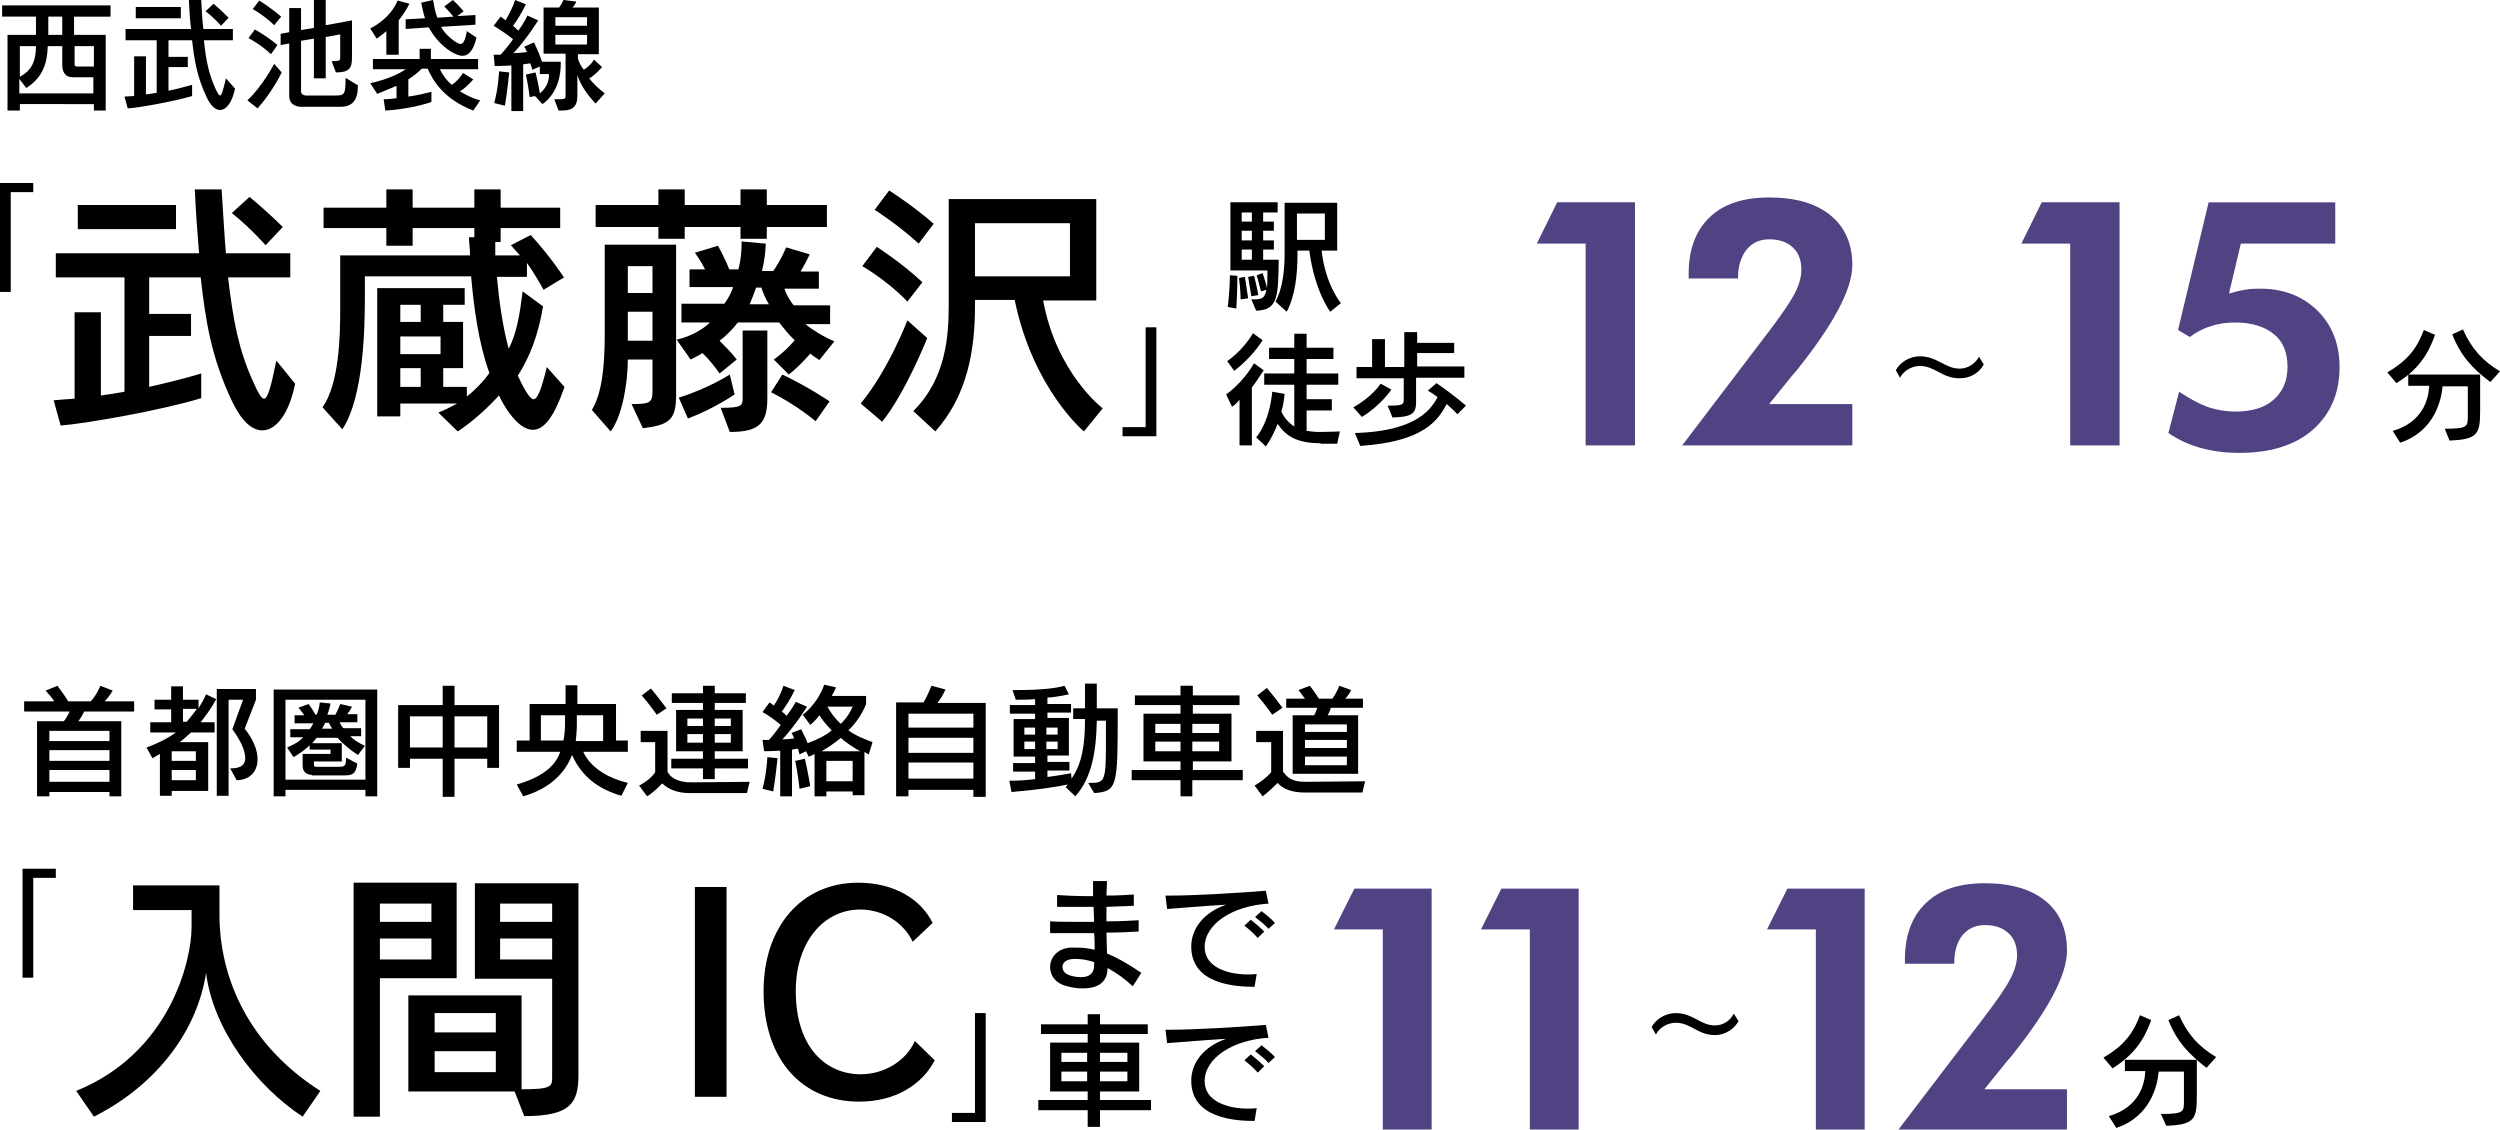 <?xml version="1.0" encoding="utf-8"?>
<!-- Generator: Adobe Illustrator 28.0.0, SVG Export Plug-In . SVG Version: 6.00 Build 0)  -->
<svg version="1.1" id="_レイヤー_2" xmlns="http://www.w3.org/2000/svg" xmlns:xlink="http://www.w3.org/1999/xlink" x="0px"
	 y="0px" viewBox="0 0 465.9 210.5" style="enable-background:new 0 0 465.9 210.5;" xml:space="preserve">
<style type="text/css">
	.st0{enable-background:new    ;}
	.st1{fill:#504283;}
</style>
<g id="top">
	<g>
		<g>
			<path d="M17.5,20.6v-1.2H3.7v1.2H1.4V6.5h5.3V3.1H0.4V1h20.2v2.1h-6.8v3.4h5.9v14.1H17.5z M17.5,14.4h-3.9c-1.5,0-2-1-2-2.4V8.6
				H8.9c-0.1,3.2-0.9,5.8-4,7.8l-1.3-1.7v2.7h13.8V14.4z M3.7,8.6v5.7c2.3-1.2,3-3.1,3-5.7H3.7z M11.6,3.1H9v3.4h2.6V3.1z M17.5,8.6
				h-3.6v3c0,0.7,0,0.8,0.6,0.8h3V8.6z"/>
			<path d="M43.8,16.5c-0.5,2.5-1.6,4-2.8,4c-0.8,0-1.7-0.7-2.5-2.4c-1.8-3.8-2.3-7-2.7-10.6h-4.4v3.1H35v1.9h-3.6v4.4
				c1.6-0.3,3.3-0.8,4.4-1.1v2.1c-3.4,1-10,2.2-12,2.3L23.2,18c0.4,0,1.1-0.1,1.8-0.1v-7.4h2.2v7.1c0.7-0.1,1.3-0.2,2-0.3V7.5h-5.8
				V5.4h12.2C35.4,3.8,35.3,2,35.2,0h2.3c0.1,2,0.2,3.8,0.4,5.4h5.5v2.1H38c0.4,3.8,0.9,6.2,2.1,8.9c0.4,0.9,0.7,1.4,0.9,1.4
				c0.3,0,0.6-1,1.1-3.2L43.8,16.5z M25.3,3.4V1.3h8.4v2.1H25.3z M41.2,4.8c0,0-1.3-1.5-2.9-2.7l1.5-1.4c1.4,1.2,2.8,2.6,2.8,2.6
				L41.2,4.8z"/>
			<path d="M46.1,18.7c2.8-2.6,5-6.8,5-6.8l1.4,1.6c0,0-1.7,3.6-4.5,6.7L46.1,18.7z M50.5,10.1c-2-1.9-4.2-3-4.2-3l1.2-1.6
				c0,0,2.1,1.1,4.2,2.9L50.5,10.1z M51.1,4.7c-1.8-1.8-4-3-4-3l1.2-1.6c0,0,2,1.2,4.1,3L51.1,4.7z M56,19.9c0,0-2.1,0-2.1-2V8.1
				l-1.6,0.3V6.3L53.9,6V1.5h2.2v4.1l2.4-0.4V0h2.2v4.7l4.9-0.9v6.9c0,2-0.5,2.8-3,2.8l-0.8-2.1c1.6,0,1.6-0.1,1.6-0.8V6.4l-2.7,0.5
				v7.7h-2.2V7.2l-2.4,0.4V17c0,0.8,0.9,0.8,0.9,0.8h5.2c2,0,2.2,0,2.2-3.3l2.3,1.4c0,2.8-1,4-3.3,4H56z"/>
			<path d="M72,10.2V5.8c-0.9,0.8-1.8,1.4-1.8,1.4L69,5.3c0,0,3.7-1.7,5.1-5.2l2.2,0.6c-0.6,1.2-1.3,2.2-2,3.1v6.4H72z M88.2,20.6
				c-5.7-2.2-7.6-5.8-8.5-7.8h-1.1c-0.8,0.8-1.6,1.4-2.5,2v3.2c1.4-0.2,2.8-0.5,4.3-0.9V19c-4,1.4-8.6,1.6-8.6,1.6l-0.3-2.1
				c0,0,1,0,2.4-0.2V16c-1.9,0.8-3.6,1.5-3.6,1.5l-1.3-2c0,0,4.1-0.8,6.6-2.6h-6.1v-1.9h8.7V9.1h2.1v1.9h8.8v1.9h-7.1
				c0.3,0.8,1.2,2.1,2.2,2.9c0.7-0.4,1.5-1.3,2.1-2.2l1.9,1.2c-0.8,0.9-1.7,1.8-2.5,2.2c0.9,0.6,2.5,1.4,3.8,1.7L88.2,20.6z M82.2,5
				c0.7,1.5,3,3.2,3.6,3.2c0.5,0,0.9-0.6,1.2-2.4l1.8,1.2c-0.6,2.6-1.6,3.4-2.6,3.4c-1.4,0-4.4-1.8-6.3-5.3l-4.3,0.3V3.6l3.6-0.2
				c-0.3-0.9-0.5-1.9-0.7-2.9L80.7,0c0.2,1.1,0.4,2.3,0.8,3.3l3-0.2c-0.4-0.5-1.1-1.3-1.7-1.9l1.6-1.2c1.1,1,2,2.1,2,2.1l-1.2,0.9
				l3.4-0.2v1.8L82.2,5z"/>
			<path d="M99.7,17.9l-1,0.2c0,0-0.2-2-0.7-4.2l1.8-0.4c0.5,1.9,0.7,3.3,0.8,3.9c1.5-1.2,1.7-2.7,1.7-3.3c0-0.2,0-0.3,0-0.3h-1.7
				v-1.4l-1.4,0.6c0,0-0.1-0.5-0.4-1.2c-0.4,0.1-0.9,0.1-1.3,0.2v8.7h-2.2v-8.5c-1.5,0.1-3.1,0.1-3.1,0.1L92,10.2h1.3
				c0.9-1,1.8-2.1,2.3-2.9c-0.7-0.6-2.3-1.7-3.6-2.5l1.3-1.7c0.3,0.2,0.7,0.5,0.9,0.7c0.6-1,1.4-2.5,1.8-3.8l2,0.8
				c-0.7,1.5-1.7,3.1-2.4,4c0.4,0.3,0.7,0.7,1,0.9c1-1.3,1.7-2.8,1.7-2.8l2,0.9c0,0-2.1,3.4-4.6,6.1c0.6,0,1.9-0.1,2.5-0.2
				c-0.1-0.3-0.3-0.7-0.5-1l1.8-0.8c0.7,1.4,1.3,2.9,1.5,3.6h3.5c0,0,0,0.2,0,0.5c0,1.4-0.3,5.2-3.4,7.4L99.7,17.9z M92.1,19.2
				c0.8-2.9,0.9-5.9,0.9-5.9l1.9,0.2c0,0-0.4,3.9-0.8,6.2L92.1,19.2z M111,19.3c-1.7-1.8-2.8-3.5-3.4-5.3v3.8c0,2.6-1.4,2.8-3.2,2.8
				h-0.3l-0.8-2.1c2.1,0,2.1,0,2.1-0.8v-7.7h-4.1V1.4h2.9c0.3-0.4,0.6-0.9,0.8-1.4l2.4,0.3c-0.1,0.3-0.4,0.8-0.7,1.1h4.9v8.7h-3.9
				v0.8c0.2,0.7,0.6,1.5,1.1,2.1c0.6-0.4,1.4-1,1.9-1.9l1.5,1.4c-0.7,0.8-1.6,1.7-2.4,2.1c0.6,0.8,1.6,1.8,2.9,2.8L111,19.3z
				 M109.4,3.2h-5.9v1.6h5.9V3.2z M109.4,6.5h-5.9v1.8h5.9V6.5z"/>
		</g>
		<path d="M444.9,69.4c3.4-2,5.4-4.1,6.8-7.9l2.1,0.9c-1.4,3.9-3.3,6.6-7.2,9L444.9,69.4z M455.6,79.9c4.3,0,4.3-0.4,4.3-2.4V72
			h-4.7c-0.2,2.2-1.3,8.3-7.9,10.5l-1.4-2.2c5.6-1.6,6.7-5.9,6.8-8.4h-3.9v-2.1h13.4v6.5c0,4.5-0.3,5.6-5.7,5.8L455.6,79.9z
			 M464.1,71.2c-3.3-2.5-5.5-4.8-7.1-8.9l2-0.9c1.6,3.6,3.7,5.9,6.9,7.8L464.1,71.2z"/>
		<g>
			<path d="M0,54.4V34.1h6.2v1.7H2v18.6H0z"/>
			<path d="M55,71.5c-1.1,5.5-3.5,8.7-6.1,8.7c-1.9,0-3.8-1.6-5.6-5.3c-4-8.4-5-15.3-5.9-23.2h-9.6v6.8h7.8v4.1h-7.8v9.5
				c3.5-0.8,7.1-1.7,9.7-2.5v4.6c-7.5,2.3-21.9,4.8-26.2,5.1L10,74.6c1-0.1,2.4-0.2,3.9-0.3V58.2h4.9v15.5c1.5-0.2,2.8-0.4,4.4-0.7
				V51.7H10.4v-4.5h26.7c-0.3-3.6-0.6-7.5-0.8-11.9h5c0.3,4.4,0.5,8.4,0.8,11.9h12v4.5H42.5c1,8.4,2,13.5,4.7,19.5
				c0.9,2,1.5,3.1,2,3.1c0.7,0,1.3-2.2,2.3-7.1L55,71.5z M14.5,42.7v-4.5h18.3v4.5H14.5z M49.5,45.7c0,0-2.8-3.2-6.3-6l3.3-3
				c3.2,2.6,6.2,5.6,6.2,5.6L49.5,45.7z"/>
			<path d="M105.2,72.1c-2,5.8-3.9,8-5.9,8c-2.9,0-5.6-4.8-6.3-6.4c-4,4.4-7.7,6.7-7.7,6.7l-3.6-3.5c0,0,1.9-0.8,3.5-1.7H74.6v2.4
				l-4.3,0V53.7h16.3v3.1h-4V60h3.7v8.6h-3.7v3.5h4.4v1.8c1.3-1,3.2-2.9,4.2-4.4c-2-5.5-2.9-12.2-3.4-18H68v3.6
				C68,61,67.8,74,63.8,80l-3.7-4.1c3.1-4.3,3.3-13.3,3.3-17.8V47.6h24.2c0-1.2-0.2-2.4-0.2-3.4h1v-1.7H76.9v3.3h-4.9v-3.3H60.3
				v-3.8h11.7v-3.4h4.9v3.4h11.5v-3.4h4.9v3.4h11.1v3.8H93.3v2.6h-1c0,0.5,0,2,0,2.5h4.6c-0.5-0.6-1.3-1.4-1.7-1.9l3.7-1.9
				c3.6,3.9,6.2,7.9,6.2,7.9l-3.8,2.3c0,0-1.4-2.6-3.1-5v2.6h-5.6c0.4,4.4,1.1,9.4,2.2,13.4c1.5-2.9,2.1-6.6,2.6-10.7l3.8,2.8
				c-0.9,5.4-2.5,9.5-4.7,12.9c0.9,2,2.2,4.4,2.9,4.4c0.7,0,1.4-1.4,2.5-6L105.2,72.1z M78.4,56.8h-3.8V60h3.8V56.8z M82.1,62.7
				h-7.5V66h7.5V62.7z M78.4,68.6h-3.8v3.5h3.8V68.6z"/>
			<path d="M117.7,75.3c3.4,0,3.9-0.2,3.9-2.5V67h-4.6c0,4.3-1,10.5-3.2,13.4l-3.5-4c1.9-3.1,2.4-8.2,2.4-14.2V45.6h13.3v28
				c0,4.6-1.2,5.6-6.2,6.2L117.7,75.3z M142.9,42.3v2.2H138v-2.2h-10.4v2.2h-4.9v-2.2h-11.7v-4.1h11.7v-2.9h4.9v2.9H138v-2.9h4.9
				v2.9h11.2v4.1H142.9z M121.5,49.6H117v5h4.6V49.6z M121.5,58.1H117v5.4h4.6V58.1z M152.7,67.1c-0.5-0.3-1.2-0.8-1.7-1.2
				c-0.7,0.8-2.1,2.4-4,3.9l-2.8-2.8c2.1-1.5,3.4-3,3.9-3.6c-1.1-1-2.1-2.3-2.9-3.3h-7.7c-0.9,1.2-2.3,2.6-3.4,3.4
				c1,1,2.3,2.3,3.2,3.5l-3.2,2.6c-1.1-1.6-2.4-3.1-3.2-3.8c-0.6,0.4-1.4,0.8-2.2,1.2l-2.6-3.7c2.7-0.6,5-2,6.2-3.2H127v-3.5h8
				c0.7-1,1.3-2,1.6-3.1h-8.1v-3.3h2.9c-0.8-1.6-1.9-3.1-1.9-3.1l4.3-1.3c0,0,1.3,2.3,2.1,4.4h1.7c0.6-2.2,0.6-4.2,0.6-4.9V45
				l4.5,0.4c0,0,0,2.3-0.7,5.1h2.1c1.5-2.1,2.4-4.4,2.4-4.4l4.4,1.3c0,0-0.7,1.5-1.7,3.2h3.4v3.2h-6.4c0.2,0.8,0.9,2.1,1.7,3.1h6.8
				v3.5h-4.6c1.2,1,3.4,2.4,5.4,3.2L152.7,67.1z M126.5,74.1c5.5-1.7,9.5-4.3,9.5-4.3l0.9,3.7c0,0-3.7,2.6-8.7,4.5L126.5,74.1z
				 M134.3,76c4.1,0,4.1-0.4,4.1-2V61.6h4.6v12.7c0,4.8-1.8,6.2-7,6.2L134.3,76z M143.3,56.7c-0.7-1.1-1.2-2.4-1.4-3.1h-1
				c-0.3,0.9-0.8,2.2-1.2,3.1H143.3z M152,78.5c0,0-3.5-3-8.3-5.4l2.1-3.3c5.2,2.5,8.8,5,8.8,5L152,78.5z"/>
			<path d="M160.4,75.2c5.2-6.3,8.7-15.5,8.7-15.5l3.7,3.3c0,0-4,10.1-8.4,15.6L160.4,75.2z M169.1,56.2c-3.7-3.9-8.4-6.6-8.4-6.6
				l2.7-3.6c0,0,4.8,3.1,8.5,6.6L169.1,56.2z M171.2,45.4c-3.8-3.5-8.2-6.3-8.2-6.3l2.7-3.6c0,0,4.3,2.7,8.3,6.2L171.2,45.4z
				 M202,80.4c0,0-9.5-7.9-12.9-24.5h-7.4V57c0,8.2-1.4,16.7-7.4,23.4l-4.1-3.8c6.2-6.1,6.6-14.3,6.6-19.7V37.1h27.5V56h-9.9
				c2.5,13.6,11.1,20.1,11.1,20.1L202,80.4z M199.4,41.6h-17.7v9.9h17.7V41.6z"/>
			<path d="M209.2,81.3v-1.7h4.3V61h2v20.3H209.2z"/>
		</g>
		<g>
			<path d="M228.8,57.2c0,0,0.4-3,0.4-5.9l1.4,0.1c0,3.1-0.2,6.1-0.2,6.1L228.8,57.2z M233.2,55.8c1.7,0,2.5,0,2.8-1.8l-1,0.3
				c0,0-0.3-1.3-0.8-3l1.1-0.4c0.3,1,0.7,2,0.8,2.8c0.1-0.7,0.1-2.1,0.1-3.3h-6.9V37.7h8.8v1.9h-2.7v1.7h2V43h-2v1.8h2v1.7h-2v1.9
				h2.9c-0.1,6.8-0.1,9.4-4.2,9.5L233.2,55.8z M231.2,55.8c0,0,0-1.8-0.3-4l1.1-0.2c0.4,2.5,0.6,4,0.6,4L231.2,55.8z M233.3,39.6
				h-1.9v1.7h1.9V39.6z M233.3,43h-1.9v1.8h1.9V43z M233.3,46.5h-1.9v1.9h1.9V46.5z M233.2,55.2c0,0-0.3-1.8-0.6-3.6l1.1-0.2
				c0.5,1.8,0.8,3.6,0.8,3.6L233.2,55.2z M247.9,58.1c0,0-2.9-3.8-3.9-11.4h-2.2v0.6c0,3.8-0.4,7.7-2,10.8l-2.1-1.9
				c1.5-2.7,1.7-6.6,1.7-8.9v-9.5h9.8v8.9h-2.9c0.7,6.4,3.6,9.8,3.6,9.8L247.9,58.1z M246.9,39.8h-5.2v4.9h5.2V39.8z"/>
			<path d="M231,83.2v-8.7c-0.7,0.9-1.4,1.3-1.4,1.3l-1.1-2.3c0,0,3-2,5.2-5.8l1.8,1.3c-0.7,1.1-1.5,2.3-2.2,3.2v10.8H231z
				 M228.7,67.3c0,0,2.9-1.9,4.8-5.2l1.8,1.3c-2.2,3.5-5.3,5.7-5.3,5.7L228.7,67.3z M246.1,82.6c-4.5,0-6.5-1.4-8-3.6
				c-1,2.6-2.2,4.2-2.2,4.2l-1.8-1.7c0,0,2.4-2.5,3-8.5l2.3,0.4c-0.1,1.2-0.3,2.3-0.6,3.3c0.5,1.2,1.5,2.2,2.4,2.8v-7.8h-5.6v-2.1
				h5.6v-2.7h-4.7v-2.1h4.7v-2.6h2.3v2.6h5v2.1h-5v2.7h5.9v2.1h-5.9v2.7h4.7v2.1h-4.7v3.8c0.7,0.1,1.5,0.2,2.5,0.2
				c1.4,0,3.7-0.1,3.7-0.1l-0.5,2.3H246.1z"/>
			<path d="M252.2,75.9c3.5-1.9,5.1-4.4,5.1-4.4l2,1.1c0,0-1.9,2.9-5.5,5.1L252.2,75.9z M271.6,77.2c0,0-0.8-0.9-2-1.9
				c-1.6,3-4.2,7-16.1,7.8l-1-2.4c10.4-0.3,13.9-3.7,15.4-6.7c-0.5-0.4-1.1-0.8-1.8-1.2l1.6-1.4c3.1,2.1,5.5,4.2,5.5,4.2L271.6,77.2
				z M263.9,70.7V75c0,2.2-1,2.7-4.4,2.8l-0.9-2.2c2.8,0,3-0.2,3-1.1v-4h-8.8v-2.1h2.9v-5.2h2.4v5.2h3.6v-6.5h2.4v2h6.9v1.9h-6.9
				v2.5h8.8v2.1H263.9z"/>
		</g>
		<g>
			<g class="st0">
				<path class="st1" d="M295.5,82.9V45.4h-9.1l3.8-7.7h14.5v45.3H295.5z"/>
			</g>
			<g class="st0">
				<path class="st1" d="M345.2,75.4v7.6h-31.7l16.2-21.3c2.2-2.9,3.8-5.2,4.7-6.9c0.9-1.7,1.3-3.2,1.3-4.5c0-1.8-0.5-3.2-1.6-4.2
					c-1.1-1-2.5-1.5-4.4-1.5c-1.7,0-3.1,0.6-4.2,1.9c-1,1.3-1.6,3-1.6,5.2v0.2h-9.2V51c0-4.5,1.3-8,3.9-10.5
					c2.6-2.5,6.3-3.7,11.1-3.7c4.9,0,8.7,1.1,11.4,3.3c2.7,2.2,4.1,5.3,4.1,9.3c0,4.5-3.5,11.1-10.6,19.9l-0.7,0.8l-4.2,5.2H345.2z"
					/>
			</g>
			<g class="st0">
				<path class="st1" d="M385.8,82.9V45.4h-9.1l3.8-7.7H395v45.3H385.8z"/>
			</g>
			<g class="st0">
				<path class="st1" d="M406.1,73c2.1,1.4,4,2.4,5.5,2.9c1.5,0.5,3.2,0.8,5,0.8c3,0,5.4-0.7,7.1-2.2c1.7-1.5,2.6-3.5,2.6-6.1
					c0-2.7-0.8-4.7-2.5-6.1c-1.7-1.4-4.1-2.2-7.2-2.2c-1.7,0-3.2,0.2-4.6,0.7c-1.4,0.4-2.7,1.1-3.9,2l-2.2-1.3l5.7-23.8h23.6v7.7
					h-17.6l-2.2,9.3c1.1-0.3,2.1-0.6,3-0.7c1-0.2,2-0.2,2.9-0.2c4.3,0,7.8,1.4,10.6,4.1c2.7,2.7,4.1,6.2,4.1,10.5
					c0,4.9-1.7,8.8-5,11.7c-3.3,2.9-7.9,4.3-13.7,4.3c-2.6,0-4.9-0.3-7.1-0.9c-2.2-0.6-4.2-1.5-6.1-2.8L406.1,73z"/>
			</g>
			<g class="st0">
				<path d="M369.7,67.9c-0.8,1.5-2.4,2.6-4.5,2.6c-3.3,0-4.6-2.3-7.4-2.3c-1.5,0-3.1,0.9-3.7,2.2l-0.8-1.4c0.8-1.5,2.6-2.6,4.5-2.6
					c3.2,0,4.7,2.3,7.4,2.3c1.5,0,2.9-0.9,3.6-2.2L369.7,67.9z"/>
			</g>
		</g>
	</g>
	<g>
		<g>
			<path d="M20.4,148.4v-0.8H9.2v0.8H6.9v-14h5c0.4-0.4,0.8-1.3,1.1-1.8H4.5v-1.9h5.6c-0.3-0.6-1.1-1.4-1.6-2l2.2-0.9
				c0.7,0.9,1.4,1.9,2,2.9h4.2c0.7-0.7,1.4-1.9,1.8-2.9l2.3,0.9c-0.4,0.7-1,1.5-1.5,2H25v1.9h-9.3c-0.3,0.6-0.7,1.3-1.1,1.8h8v14
				H20.4z M20.4,136.2H9.2v1.9h11.2V136.2z M20.4,139.8H9.2v2h11.2V139.8z M20.4,143.5H9.2v2.2h11.2V143.5z"/>
			<path d="M32,147.3v1h-2.2v-7.8c-0.8,0.5-1.4,0.8-1.4,0.8l-1.1-2c0,0,3-1,5.5-2.8H28v-1.9h3.9v-2.4h-3.1v-1.8h3.1v-2.5h2.2v2.5H37
				v1.6c0.5-0.8,1-1.7,1.4-2.6l1.9,0.9c-0.8,1.5-1.9,3-2.9,4.3h2.6v1.9h-4.4c-0.7,0.6-1.4,1.3-2.1,1.8h5.3v9.1H32z M36.5,140H32v1.8
				h4.5V140z M36.5,143.5H32v1.9h4.5V143.5z M34.1,132.1v2.4h0.7c0.6-0.7,1.4-1.7,1.9-2.4H34.1z M40.4,148.4v-20h7.3v2l-2.1,5.4
				c1.7,2.1,2.4,4.1,2.4,5.7c0,2.4-1.6,3.9-3.9,3.9l-1.2-2.2c1.4,0,2.8-0.3,2.8-1.9c0-1.1-0.5-2.8-2.4-5.4l2-5.5h-2.7v17.9H40.4z"/>
			<path d="M68.1,148.4v-1.2H53.2v1.2H51v-19.9h19.3v19.9H68.1z M68.1,130.4H53.2v14.9h14.9V130.4z M58.1,144.4
				c-0.3,0-1.7-0.1-1.7-1.7v-2.2h5.2v-0.8h-3.9v-0.8c-0.8,0.8-1.8,1.5-3,2.2l-1.2-1.8c1.2-0.5,2.3-1.1,3-1.9h-2.4v-1.5h3.6
				c0.3-0.3,0.5-0.8,0.7-1.1h-3.5v-1.5h1.8c-0.5-0.8-1.1-1.4-1.1-1.4l1.9-0.7c0,0,0.7,0.9,1.3,2H59c0.5-1.1,0.6-2.3,0.6-2.3l2,0.2
				c0,0-0.2,1.1-0.6,2.1h1.5c0.5-0.9,0.9-2,0.9-2l2.2,0.5c0,0-0.4,0.8-0.9,1.4h1.9v1.5h-3.3c0.1,0.3,0.4,0.8,0.7,1.1h3.3v1.5h-2
				C66,138,67,138.5,68,139l-1.3,1.7c-1.7-1.1-2.9-2.2-3.8-3.2H59c-0.2,0.3-0.5,0.6-0.8,1h5.5v3.4h-5.2v0.5c0,0.5,0.2,0.5,0.5,0.5
				h4.1c1.1,0,1.4-0.1,1.4-1.7l2.1,1.1c-0.3,1.9-0.8,2.2-2.5,2.2H58.1z M60.6,134.7c-0.1,0.3-0.4,0.8-0.6,1.1h1.9
				c-0.2-0.3-0.5-0.9-0.6-1.1H60.6z"/>
			<path d="M90.8,143.1v-1.7h-6.1v7.1h-2.2v-7.1h-6.1v1.7h-2.2v-11.7h8.3v-3.6h2.2v3.6h8.3v11.7H90.8z M82.5,133.5h-6.1v5.8h6.1
				V133.5z M90.8,133.5h-6.1v5.8h6.1V133.5z"/>
			<path d="M115.8,148.3c-5.5-1.6-7.8-4.6-9.2-7.6c-1.3,3.4-4.2,6.3-9.1,7.7l-1.2-2.2c4.5-1.3,7.2-3.3,8.1-6.1h-8.1v-2.1h2.4v-6.8
				h6.7v-3.5h2.2v3.5h7.2v6.8h2.2v2.1h-8.3c0.9,2.1,3.4,4.6,8.3,5.8L115.8,148.3z M105.3,133.3h-4.5v4.7h4.2c0.2-1,0.3-2,0.3-3.1
				V133.3z M112.4,133.3h-4.9v1.7c0,1.1-0.1,2.1-0.2,3.1h5.1V133.3z"/>
			<path d="M128.5,147.8c-2.3,0-3.9-0.7-5.1-1.8c-0.6,0.6-1.4,1.5-2.8,2.4l-1.5-2c2.2-1.1,3-2.5,3-2.5v-5.6h-2.7v-2.1h5v7.6
				c0.5,1.1,1.9,2,4.4,2l10.9-0.1l-0.5,2.1H128.5z M122.4,133.2c0,0-1.4-2-2.8-3.6l1.7-1.3c1.5,1.8,2.9,3.7,2.9,3.7L122.4,133.2z
				 M133.2,143.2v2H131v-2h-5.9v-1.8h5.9V140h-5v-7.7h5V131h-5.8v-1.8h5.8v-1.4h2.2v1.4h5.8v1.8h-5.8v1.3h5.2v7.7h-5.2v1.4h6.2v1.8
				H133.2z M131,133.9h-2.9v1.4h2.9V133.9z M131,136.8h-2.9v1.6h2.9V136.8z M136.2,133.9h-3v1.4h3V133.9z M136.2,136.8h-3v1.6h3
				V136.8z"/>
			<path d="M158.9,148.4v-0.9H154v0.9h-2.2v-7.9c-0.3,0.2-0.7,0.4-1.1,0.5l-0.5-1l-1.2,0.6c0,0-0.1-0.4-0.3-1.1
				c-0.4,0.1-0.6,0.1-1.1,0.2v8.7h-2.2v-8.5c-1.5,0.1-3,0.1-3,0.1l-0.3-2.1h1.2c0.9-1,1.7-2.1,2.2-2.8c-0.7-0.6-2.1-1.7-3.4-2.4
				l1.3-1.8c0.3,0.2,0.6,0.4,0.8,0.6c0.7-1,1.4-2.4,1.8-3.7l2.1,0.8c-0.7,1.5-1.7,3.1-2.4,4c0.4,0.3,0.7,0.6,0.9,0.8
				c1-1.3,1.7-2.6,1.7-2.6l2.1,0.9c0,0-2.1,3.4-4.6,6.1c0.6,0,1.7-0.1,2.2-0.2c-0.1-0.3-0.3-0.7-0.5-1l1.8-0.7
				c0.5,1.1,1,1.9,1.2,2.6c1.9-0.7,3.5-1.5,4.5-2.4c-1.1-1.1-1.8-2-2.3-2.8c-0.8,1.1-1.7,1.8-1.7,1.8l-1.4-1.9c0,0,2.7-1.9,4-5.6
				l2.2,0.5c-0.2,0.5-0.5,1.1-0.8,1.6h6.4v1.5c0,0-1,2.8-3.3,4.9c1.2,0.9,2.6,1.5,4.5,2.2l-0.7,2.3c-0.2-0.1-0.6-0.3-0.8-0.5v8.1
				H158.9z M142.1,147c0.8-2.9,0.9-5.9,0.9-5.9l1.9,0.2c0,0-0.4,3.9-0.8,6.2L142.1,147z M149,147c0,0-0.3-2.9-0.8-5.2l1.8-0.4
				c0.6,2.6,1,5.1,1,5.1L149,147z M160.3,140c-1.1-0.6-2.8-1.7-3.6-2.5c-0.9,0.8-2.5,1.9-3.6,2.5H160.3z M158.9,141.8H154v3.8h4.9
				V141.8z M154.2,131.7c0.5,0.9,1.2,2,2.5,3.2c1.6-1.6,2.2-3.2,2.2-3.2H154.2z"/>
			<path d="M181.4,148.4v-1.2h-12.1v1.2H167v-17.5h5.1c0.4-0.6,1-1.9,1.5-3.1l2.6,0.7c-0.4,0.9-1,1.9-1.5,2.5h9v17.5H181.4z
				 M181.4,133h-12.1v2.6h12.1V133z M181.4,137.5h-12.1v2.8h12.1V137.5z M181.4,142.1h-12.1v3h12.1V142.1z"/>
			<path d="M202.8,145.9h0.2c2.8,0,3.1-0.1,3.1-7.1v-4.5h-1.7c-0.1,5.7-0.9,10.6-4,14.1l-1.8-1.7l0.4-0.5c-2.4,0.5-5.8,1-10.5,1.4
				l-0.4-2.1c1.5,0,3.3-0.1,4.8-0.3v-1.4h-4.1v-1.6h4.1v-1.2h-4v-7h4v-1h-4.7v-1.6h4.7v-1.1c-1,0.1-2.5,0.1-3.6,0.1l-0.6-1.8h0.8
				c4.9,0,7.5-0.4,8.9-0.8l0.8,1.6c0,0-2.1,0.5-4,0.6v1.2h4.4v1.6h-4.4v1h4v7h-4v1.2h4.1v1.6h-4.1v1.2c2.3-0.3,4.4-0.7,4.4-0.7
				l0.1,1c2-2.9,2.5-6.4,2.5-11.1h-2.2v-2h2.2v-4.6h2.2v4.6h3.9v1.3c0,13.3-0.1,14.2-4.4,14.5L202.8,145.9z M192.9,135.6h-2v1.3h2
				V135.6z M192.9,138.2h-2v1.4h2V138.2z M197.1,135.6H195v1.3h2.1V135.6z M197.1,138.2H195v1.4h2.1V138.2z"/>
			<path d="M222.2,145.4v3H220v-3h-9.1v-1.9h9.1v-1.6h-6.9V133h6.9v-1.6h-8.5v-1.8h8.5v-1.8h2.3v1.8h8.7v1.8h-8.7v1.6h7.2v8.9h-7.2
				v1.6h9.3v1.9H222.2z M220,134.9h-4.7v1.7h4.7V134.9z M220,138.2h-4.7v1.8h4.7V138.2z M227.2,134.9h-5v1.7h5V134.9z M227.2,138.2
				h-5v1.8h5V138.2z"/>
			<path d="M243.2,147.7c-2.3,0-4.1-0.6-5.1-1.8c-0.6,0.6-1.7,1.7-2.8,2.5l-1.5-2c2.2-1.3,3.1-2.5,3.1-2.5v-5.6h-2.8v-2.1h5v7.6
				c0.8,1.1,1.7,1.9,4.1,1.9l11.2-0.1l-0.5,2.1H243.2z M237.1,133.2c0,0-1.4-2-2.8-3.6l1.8-1.4c1.5,1.8,2.9,3.7,2.9,3.7L237.1,133.2
				z M240.9,144.2v-10.9h4c0.2-0.3,0.4-0.9,0.6-1.4h-5.8v-1.7h3.5c-0.3-0.4-0.8-1-1.2-1.6l2.1-0.8c0.8,1,1.4,2,1.7,2.4h2.5
				c0.4-0.5,0.9-1.4,1.3-2.4l2.2,0.8c-0.3,0.6-0.7,1.2-1.1,1.6h3.3v1.7h-6c-0.1,0.5-0.4,1.1-0.6,1.4h5.7v10.9H240.9z M251,135h-7.8
				v1.4h7.8V135z M251,137.9h-7.8v1.5h7.8V137.9z M251,141h-7.8v1.6h7.8V141z"/>
		</g>
		<g>
			<path d="M392,197.1c3.4-2,5.4-4.1,6.8-7.9l2.1,0.9c-1.4,3.9-3.3,6.5-7.2,9L392,197.1z M402.7,207.6c4.3,0,4.3-0.4,4.3-2.4v-5.5
				h-4.7c-0.2,2.2-1.3,8.3-7.9,10.5l-1.4-2.2c5.6-1.6,6.7-5.9,6.8-8.4H396v-2.1h13.4v6.5c0,4.5-0.3,5.6-5.7,5.8L402.7,207.6z
				 M411.2,199c-3.2-2.5-5.5-4.8-7.1-8.9l2-0.9c1.6,3.6,3.6,5.8,6.9,7.8L411.2,199z"/>
			<g>
				<g>
					<path class="st1" d="M257.7,210.5v-37.3h-9.1l3.8-7.6h14.4v44.9H257.7z"/>
					<path class="st1" d="M285.1,210.5v-37.3H276l3.8-7.6h14.4v44.9H285.1z"/>
					<path class="st1" d="M338.4,210.5v-37.3h-9.1l3.8-7.6h14.4v44.9H338.4z"/>
					<path class="st1" d="M385.2,203v7.5h-31.4l16.1-21.1c2.2-2.9,3.8-5.2,4.7-6.9c0.9-1.7,1.3-3.2,1.3-4.4c0-1.8-0.5-3.2-1.6-4.2
						c-1.1-1-2.5-1.5-4.4-1.5c-1.7,0-3.1,0.6-4.2,1.9c-1,1.3-1.5,3-1.5,5.1v0.2H355v-0.8c0-4.5,1.3-8,3.9-10.5
						c2.6-2.5,6.2-3.7,11-3.7c4.8,0,8.6,1.1,11.3,3.3c2.7,2.2,4,5.3,4,9.3c0,4.5-3.5,11.1-10.5,19.8l-0.7,0.8l-4.2,5.2H385.2z"/>
				</g>
				<path d="M324,190.3c-0.8,1.4-2.4,2.6-4.4,2.6c-3.2,0-4.5-2.3-7.3-2.3c-1.5,0-3.1,0.9-3.7,2.2l-0.8-1.4c0.8-1.5,2.6-2.6,4.5-2.6
					c3.2,0,4.6,2.3,7.3,2.3c1.5,0,2.9-0.9,3.5-2.2L324,190.3z"/>
			</g>
		</g>
		<g>
			<path d="M4.2,182.2v-20.3h6.2v1.7H6.2v18.6H4.2z"/>
			<path d="M56.4,208.1c-8.7-5.7-16.7-16.3-18-26.8c-1.6,10.6-9,20.8-20.9,26.8l-3.3-4.8c17.5-7.1,21.5-24.3,21.5-30.5v-3.2H24.8
				V165h16.1v5.4c0,12.1,5.6,24.5,18.8,32.9L56.4,208.1z"/>
			<path d="M65.9,208.1v-43.6h19.2v17.8H70.8v25.8H65.9z M80.4,168.4h-9.6v3.4h9.6V168.4z M80.4,174.9h-9.6v3.9h9.6V174.9z
				 M95.9,203.4H76.1v-17.9h21.1V203c5.5,0,5.7-0.5,5.7-2.2v-18.4H88.5v-17.8h19.3v35.7c0,5.3-1.5,7.7-10.1,7.7L95.9,203.4z
				 M92.4,188.8H81v3.6h11.4V188.8z M92.4,195.9H81v3.9h11.4V195.9z M102.9,168.4h-9.7v3.4h9.7V168.4z M102.9,174.9h-9.7v3.9h9.7
				V174.9z"/>
			<path d="M129.5,204.4v-39.1h5.9v39.1H129.5z"/>
			<path d="M174.2,197.6c-2.4,4.6-7.4,7.7-14.1,7.7c-10.6,0-17.8-7.8-17.8-20.6c0-12,7.1-20.2,17.6-20.2c6.9,0,11.8,3.2,13.9,7.5
				l-3.7,3.5c-1.7-3.5-5.4-6-9.8-6c-6.7,0-12,5.9-12,15.2c0,10.6,5.7,15.5,12.1,15.5c4.3,0,8.4-2.4,10.1-6.2L174.2,197.6z"/>
			<path d="M177.4,209.1v-1.7h4.3v-18.6h2v20.3H177.4z"/>
		</g>
		<g>
			<path d="M211.1,183.8c-1.4-1.3-3-2.5-4.7-3.4v0c0,2.8-2,3.8-4.6,3.8c-0.9,0-1.9-0.1-2.9-0.4c-2.2-0.5-3.2-2-3.2-3.6
				c0-1.7,1.3-3.4,3.7-3.6c0.4,0,0.8,0,1.2,0c1.1,0,2.2,0.1,3.4,0.4c0-1,0-2-0.1-3.1c-1.3,0-2.5,0-3.7,0c-1.7,0-3.2,0-4.5,0l0-2.2
				c1.7,0.1,3.7,0.1,5.9,0.1c0.8,0,1.5,0,2.3,0c0-0.7-0.1-1.8-0.1-2.8c-2.5,0-4.9,0-6.8,0l0-2.2c1.6,0.1,3.6,0.2,5.5,0.2h1.2
				c0-0.9,0-1.9,0-2.8h2.6c0,0.8-0.1,1.7-0.1,2.7c1.9,0,3.7-0.1,5.1-0.2l0,2.1c-1.5,0.1-3.3,0.1-5.1,0.2c0,0.9,0,1.8,0,2.7
				c2.2,0,4.3-0.1,6-0.2l0,2.1c-1.7,0.1-3.8,0.2-6,0.2c0,1.4,0.1,2.7,0.1,3.9c2,0.8,4.2,2.1,6.4,3.6L211.1,183.8z M200.4,178.7
				c-2.3,0-2.4,1.2-2.4,1.5c0,1.8,2.9,1.9,3.5,1.9c1.5,0,2.4-0.7,2.4-2.2c0-0.2,0-0.4,0-0.6C202.7,178.9,201.5,178.7,200.4,178.7z"
				/>
			<path d="M233.8,183.9c-3.7,0-11.8-0.5-11.8-7.5c0-3.4,2.4-6.4,6.5-7.8c-3.6,0.2-8.3,0.6-11,0.8l-0.3-2.5h1
				c4.3,0,12.9-0.5,17.7-0.9l0.5,2.4c-6.7,0.4-11.9,3.8-11.9,8.1c0,3.9,4.6,5.1,8,5.1c0.6,0,1.1,0,1.7-0.1L233.8,183.9z
				 M234.4,174.8c-0.7-0.8-1.6-1.6-2.5-2.3l1.2-1.1c0.9,0.7,1.8,1.5,2.5,2.2L234.4,174.8z M236.4,173.1c-0.7-0.8-1.6-1.5-2.5-2.2
				l1.2-1.1c0.9,0.7,1.8,1.4,2.5,2.2L236.4,173.1z"/>
			<path d="M205,206.9v3.1h-2.3v-3.1h-9.2V205h9.2v-1.6h-7v-9.1h7v-1.6H194v-1.8h8.7V189h2.3v1.9h8.9v1.8H205v1.6h7.3v9.1H205v1.6
				h9.5v1.9H205z M202.6,196.2h-4.8v1.7h4.8V196.2z M202.6,199.7h-4.8v1.8h4.8V199.7z M210.1,196.2H205v1.7h5.1V196.2z M210.1,199.7
				H205v1.8h5.1V199.7z"/>
			<path d="M233.8,208.9c-3.7,0-11.8-0.5-11.8-7.5c0-3.4,2.4-6.4,6.5-7.8c-3.6,0.2-8.3,0.6-11,0.8l-0.3-2.5h1
				c4.3,0,12.9-0.5,17.7-0.9l0.5,2.4c-6.7,0.4-11.9,3.8-11.9,8.1c0,3.9,4.6,5.1,8,5.1c0.6,0,1.1,0,1.7-0.1L233.8,208.9z
				 M234.4,199.9c-0.7-0.8-1.6-1.6-2.5-2.3l1.2-1.1c0.9,0.7,1.8,1.5,2.5,2.2L234.4,199.9z M236.4,198.1c-0.7-0.8-1.6-1.5-2.5-2.2
				l1.2-1.1c0.9,0.7,1.8,1.4,2.5,2.2L236.4,198.1z"/>
		</g>
	</g>
</g>
</svg>
